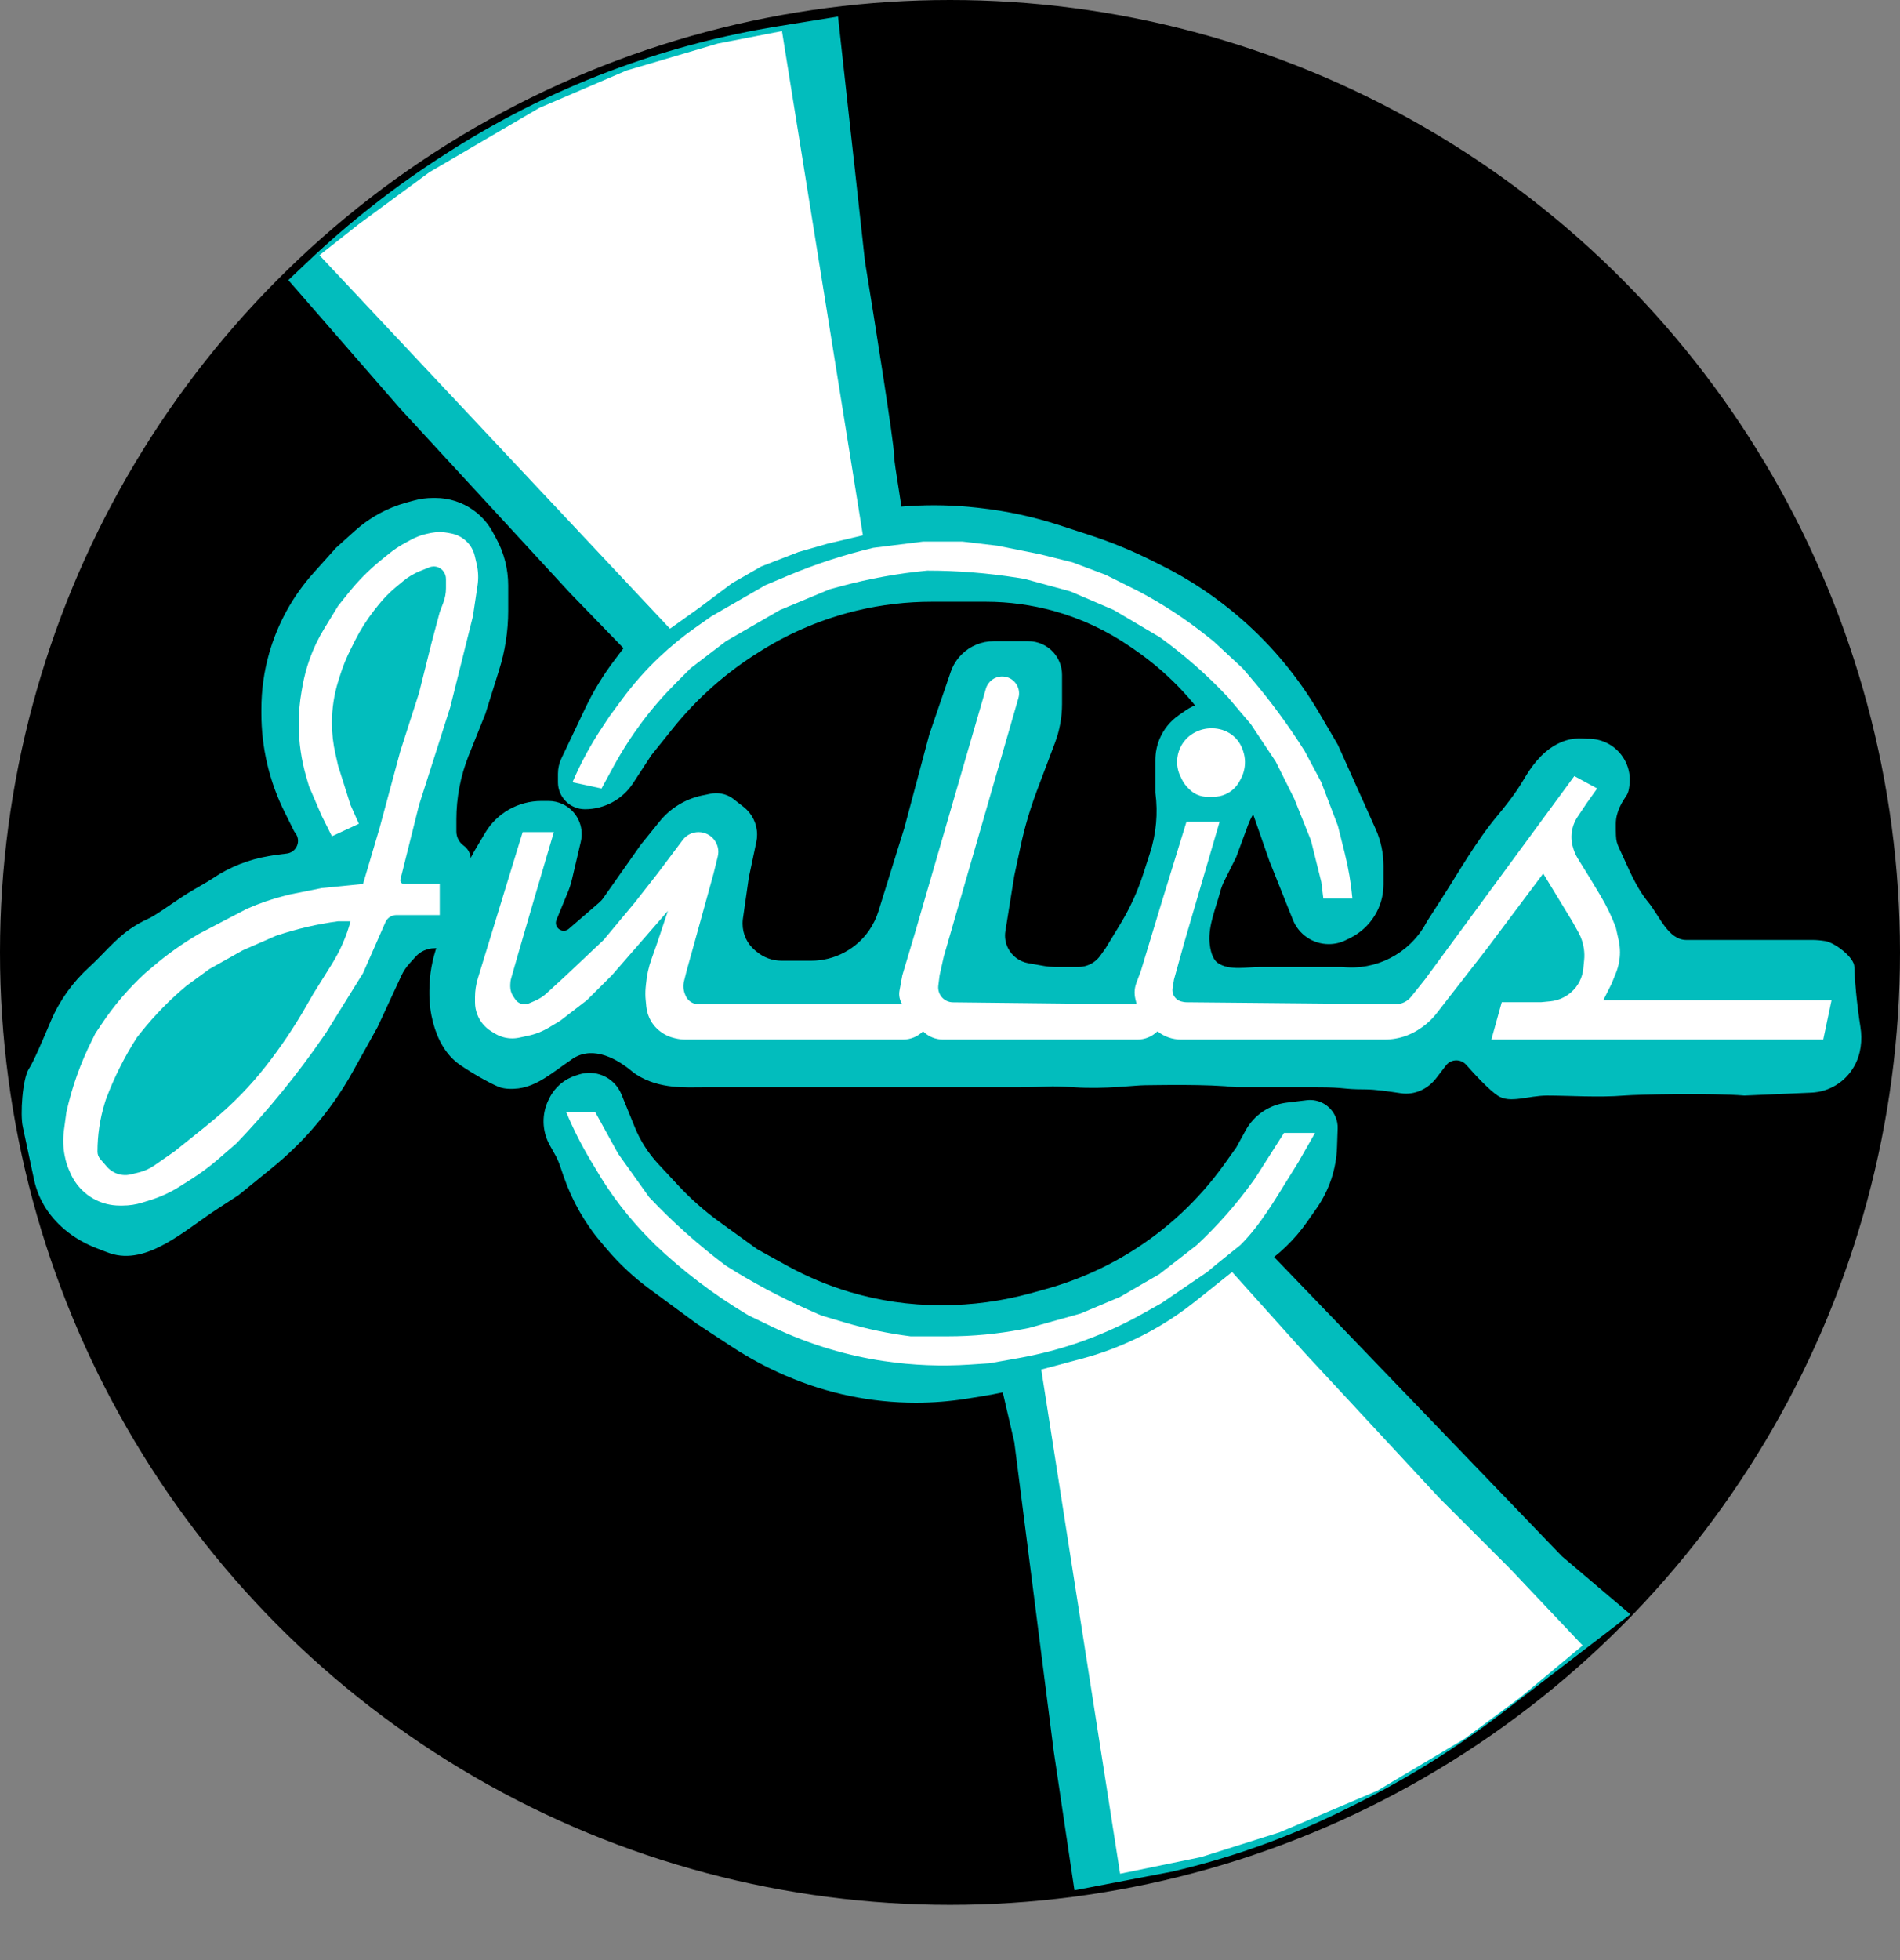 <svg width="32" height="33" viewBox="0 0 32 33" fill="none" xmlns="http://www.w3.org/2000/svg">
<rect x="0" y="0" width="32" height="33" fill="#808080" stroke="none"/>
<g clip-path="url(#clip0_4_35)">
<ellipse cx="16" cy="16.035" rx="16" ry="16.035" fill="black"/>
<path d="M9.853 11.932L9.455 12.769C9.417 12.849 9.397 12.937 9.397 13.026V13.17C9.397 13.421 9.601 13.624 9.852 13.624C10.178 13.624 10.483 13.46 10.662 13.186L10.969 12.716L11.323 12.275C11.736 11.758 12.236 11.316 12.799 10.968L12.847 10.938C13.339 10.635 13.876 10.412 14.438 10.278C14.849 10.18 15.27 10.131 15.693 10.131H16.604C16.991 10.131 17.377 10.184 17.751 10.287C18.211 10.415 18.646 10.619 19.039 10.89L19.12 10.946C19.643 11.307 20.091 11.768 20.438 12.301L20.475 12.359C20.705 12.712 20.891 13.092 21.029 13.49L21.38 14.498L21.775 15.486C21.874 15.733 22.113 15.895 22.379 15.895C22.48 15.895 22.58 15.872 22.67 15.826L22.745 15.789C23.086 15.618 23.301 15.27 23.301 14.889V14.577C23.301 14.364 23.256 14.153 23.169 13.958L22.533 12.541L22.219 12.005C21.871 11.412 21.431 10.878 20.913 10.426C20.504 10.068 20.051 9.763 19.564 9.52L19.411 9.444C19.071 9.273 18.718 9.128 18.356 9.01L17.85 8.845C17.41 8.701 16.956 8.603 16.495 8.552L16.451 8.547C15.691 8.462 14.921 8.512 14.178 8.694C13.786 8.79 13.405 8.922 13.038 9.088L12.404 9.375C11.963 9.575 11.553 9.84 11.19 10.162C10.95 10.373 10.732 10.609 10.539 10.864L10.355 11.107C10.159 11.364 9.991 11.64 9.853 11.932Z" fill="#02BDBD"/>
<path d="M9.256 18.483L9.241 18.513C9.12 18.755 9.127 19.041 9.258 19.278L9.348 19.439C9.381 19.498 9.409 19.561 9.431 19.625L9.496 19.814C9.639 20.225 9.857 20.606 10.141 20.937L10.235 21.047C10.444 21.291 10.681 21.511 10.941 21.702L11.738 22.288L12.338 22.681C12.613 22.861 12.903 23.017 13.204 23.148L13.244 23.165C13.933 23.462 14.675 23.616 15.425 23.616C15.715 23.616 16.004 23.593 16.29 23.547L16.497 23.514C17.095 23.419 17.681 23.258 18.244 23.032L18.445 22.952C19.188 22.65 19.892 22.261 20.541 21.791L20.821 21.59L21.217 21.336C21.532 21.134 21.804 20.873 22.018 20.566L22.177 20.339C22.386 20.038 22.505 19.683 22.518 19.316L22.529 19.001C22.532 18.934 22.519 18.867 22.494 18.806C22.413 18.613 22.215 18.498 22.008 18.523L21.671 18.564C21.378 18.599 21.121 18.773 20.979 19.031L20.821 19.319L20.615 19.608C20.403 19.903 20.163 20.177 19.897 20.425C19.468 20.826 18.969 21.159 18.435 21.403C18.165 21.526 17.883 21.629 17.597 21.707L17.358 21.773C16.874 21.906 16.374 21.974 15.872 21.974H15.831C15.318 21.974 14.807 21.899 14.315 21.753C13.949 21.644 13.595 21.496 13.261 21.312L12.751 21.03L12.115 20.57C11.864 20.388 11.632 20.183 11.421 19.956L11.08 19.589C10.915 19.41 10.783 19.203 10.691 18.977L10.467 18.426C10.408 18.282 10.295 18.167 10.152 18.108C10.025 18.055 9.885 18.049 9.754 18.089L9.699 18.107C9.506 18.167 9.346 18.303 9.256 18.483Z" fill="#02BDBD"/>
<path d="M17.747 29.485L18.096 31.825L19.738 31.511C20.736 31.279 21.704 30.932 22.623 30.479L22.806 30.388C23.693 29.95 24.535 29.426 25.319 28.823L27.459 27.179L26.306 26.201L20.961 20.646C20.083 21.385 19.078 21.958 17.995 22.337L16.734 22.777L17.083 24.279L17.747 29.485Z" fill="#02BDBD"/>
<path d="M6.742 6.882L4.856 4.716L5.171 4.417C5.891 3.733 6.675 3.12 7.513 2.587L7.591 2.537C8.49 1.965 9.448 1.494 10.45 1.131C11.307 0.82 12.191 0.591 13.091 0.445L14.114 0.279L14.568 4.402C14.731 5.403 15.057 7.455 15.057 7.651C15.057 7.846 15.231 8.675 15.231 9.048L14.644 9.176C14.291 9.254 13.944 9.357 13.606 9.487C13.154 9.66 12.72 9.877 12.311 10.137L10.725 11.144L9.607 9.991L6.742 6.882Z" fill="#02BDBD"/>
<path d="M8.169 14.025L8.001 14.308C7.954 14.388 7.913 14.471 7.88 14.558L7.511 15.511L7.369 15.901C7.278 16.151 7.231 16.416 7.231 16.682V16.734C7.231 16.896 7.252 17.057 7.293 17.214C7.368 17.495 7.505 17.76 7.744 17.926C8.016 18.114 8.33 18.276 8.419 18.306C8.503 18.334 8.616 18.339 8.731 18.325C9.064 18.282 9.328 18.037 9.607 17.852C9.928 17.602 10.331 17.775 10.644 18.037C10.669 18.058 10.696 18.078 10.725 18.096C11.109 18.341 11.563 18.306 11.843 18.306H12.926H14.288H15.651H17.083C17.747 18.306 17.572 18.271 18.096 18.306C18.62 18.341 19.109 18.271 19.284 18.271C19.424 18.271 20.367 18.247 20.821 18.306H22.183C22.672 18.306 22.603 18.341 22.987 18.341C23.165 18.341 23.392 18.376 23.594 18.406C23.827 18.44 24.049 18.336 24.192 18.148L24.354 17.937C24.395 17.883 24.459 17.852 24.527 17.852C24.592 17.852 24.653 17.88 24.695 17.928C24.841 18.095 25.08 18.35 25.223 18.445C25.432 18.585 25.732 18.445 26.061 18.445C26.41 18.445 26.934 18.48 27.354 18.445C27.603 18.425 28.821 18.399 29.38 18.445L30.505 18.396C30.805 18.384 31.077 18.217 31.226 17.956C31.341 17.755 31.37 17.516 31.333 17.287C31.27 16.897 31.231 16.425 31.231 16.279C31.231 16.118 30.902 15.871 30.743 15.844C30.657 15.83 30.581 15.825 30.533 15.825H29.869H29.24H28.402C28.094 15.825 27.949 15.417 27.753 15.18L27.738 15.162C27.598 14.987 27.481 14.75 27.354 14.463C27.214 14.149 27.214 14.218 27.214 13.869C27.214 13.661 27.331 13.485 27.39 13.399C27.414 13.364 27.427 13.324 27.434 13.282L27.44 13.246C27.474 13.043 27.416 12.835 27.282 12.679C27.15 12.525 26.957 12.437 26.755 12.437H26.725C26.62 12.437 26.452 12.402 26.201 12.541C25.955 12.678 25.793 12.9 25.651 13.143C25.518 13.37 25.324 13.608 25.223 13.729C24.858 14.166 24.578 14.668 24.27 15.146L24.035 15.511L24.01 15.556C23.729 16.058 23.174 16.343 22.603 16.279H21.939H21.205C21.031 16.279 20.702 16.349 20.507 16.21C20.423 16.15 20.383 16.008 20.371 15.863C20.349 15.585 20.477 15.289 20.549 15.02C20.567 14.951 20.592 14.885 20.624 14.822L20.821 14.428L21.017 13.897C21.049 13.809 21.092 13.725 21.144 13.647C21.275 13.45 21.345 13.219 21.345 12.982V12.894C21.345 12.776 21.33 12.658 21.299 12.544L21.26 12.399C21.224 12.263 21.153 12.14 21.054 12.041C20.905 11.892 20.702 11.808 20.491 11.808H20.462C20.286 11.808 20.115 11.861 19.97 11.96L19.856 12.039C19.711 12.139 19.597 12.279 19.529 12.442C19.483 12.554 19.459 12.674 19.459 12.795V13.345C19.505 13.69 19.473 14.041 19.365 14.372L19.252 14.722C19.157 15.014 19.028 15.294 18.869 15.557L18.62 15.965L18.531 16.09C18.475 16.168 18.396 16.226 18.306 16.256C18.259 16.272 18.211 16.279 18.162 16.279H17.766C17.707 16.279 17.647 16.274 17.589 16.264L17.317 16.216C17.17 16.19 17.044 16.096 16.977 15.962C16.932 15.873 16.917 15.773 16.933 15.675L17.083 14.742L17.19 14.243C17.258 13.924 17.351 13.611 17.466 13.306L17.767 12.508C17.846 12.299 17.887 12.078 17.887 11.854V11.362C17.887 11.222 17.835 11.086 17.741 10.982C17.633 10.863 17.48 10.795 17.32 10.795H17.083H16.736C16.533 10.795 16.339 10.875 16.195 11.019C16.113 11.101 16.05 11.201 16.012 11.312L15.651 12.367L15.231 13.939L14.795 15.341C14.76 15.454 14.708 15.56 14.642 15.658C14.421 15.981 14.054 16.175 13.662 16.175H13.45H13.164C13.01 16.175 12.861 16.121 12.743 16.022L12.716 16C12.583 15.889 12.507 15.725 12.507 15.552C12.507 15.525 12.508 15.497 12.512 15.47L12.611 14.777L12.738 14.174C12.747 14.134 12.751 14.093 12.751 14.052C12.751 13.87 12.668 13.699 12.525 13.586L12.358 13.456C12.295 13.406 12.22 13.373 12.141 13.36C12.083 13.35 12.023 13.351 11.964 13.364L11.822 13.393C11.542 13.453 11.29 13.606 11.11 13.829L10.795 14.218L10.162 15.117C10.142 15.147 10.117 15.174 10.09 15.197L9.581 15.637C9.495 15.711 9.362 15.65 9.362 15.537C9.362 15.52 9.366 15.503 9.372 15.487L9.565 15.018C9.593 14.951 9.615 14.882 9.632 14.811L9.782 14.171C9.843 13.914 9.715 13.649 9.475 13.537C9.401 13.503 9.32 13.485 9.238 13.485H9.118C8.728 13.485 8.367 13.69 8.169 14.025Z" fill="#02BDBD"/>
<path d="M18.865 31.546L17.537 23.057L18.222 22.874C18.464 22.81 18.701 22.728 18.93 22.629C19.351 22.449 19.745 22.215 20.104 21.931L20.227 21.834L20.751 21.415L21.974 22.777L24.244 25.223L25.432 26.41L26.655 27.703L25.607 28.576L24.664 29.275L23.197 30.148L21.555 30.847L20.227 31.266L18.865 31.546Z" fill="white"/>
<path d="M10.026 18.725H9.537C9.653 19.004 9.79 19.274 9.945 19.534L10.026 19.668C10.281 20.109 10.593 20.514 10.953 20.874L11.039 20.961C11.504 21.402 12.015 21.791 12.564 22.12L12.611 22.148L13.016 22.343C13.328 22.492 13.652 22.617 13.984 22.715C14.28 22.803 14.581 22.87 14.886 22.915L14.903 22.917C15.377 22.987 15.857 23.006 16.334 22.974L16.664 22.952L17.17 22.862C17.484 22.805 17.794 22.727 18.097 22.626C18.491 22.494 18.872 22.326 19.235 22.123L19.563 21.939L20.332 21.415C20.507 21.264 20.871 20.98 20.891 20.961C21.23 20.622 21.473 20.198 21.727 19.791L21.869 19.563L22.148 19.074H21.625L21.38 19.459L21.135 19.843L21.101 19.89C20.822 20.277 20.506 20.635 20.157 20.961L19.528 21.45L18.865 21.834L18.201 22.114L17.328 22.358L17.212 22.38C16.801 22.458 16.383 22.498 15.965 22.498H15.336C14.964 22.451 14.597 22.374 14.237 22.268L13.834 22.148L13.608 22.048C13.131 21.836 12.669 21.589 12.227 21.31C11.767 20.965 11.33 20.576 10.934 20.157L10.411 19.424L10.026 18.725Z" fill="white"/>
<path d="M8.978 15.197L9.328 14.009H8.803L8.046 16.478C8.016 16.578 8 16.682 8 16.787V16.874C8 16.943 8.012 17.011 8.037 17.076C8.081 17.194 8.163 17.294 8.27 17.361L8.327 17.397C8.365 17.42 8.406 17.439 8.448 17.453C8.543 17.485 8.646 17.491 8.744 17.47L8.898 17.437C9.02 17.411 9.138 17.364 9.245 17.3L9.432 17.188L9.886 16.838L10.306 16.419L11.249 15.336L11.074 15.86L10.974 16.142C10.924 16.28 10.893 16.423 10.88 16.569L10.874 16.629C10.868 16.699 10.868 16.769 10.875 16.838L10.886 16.952C10.895 17.038 10.923 17.122 10.967 17.196C10.992 17.237 11.021 17.275 11.056 17.309L11.058 17.311C11.137 17.39 11.236 17.447 11.345 17.474L11.373 17.481C11.43 17.495 11.488 17.502 11.547 17.502H15.209C15.335 17.502 15.456 17.452 15.546 17.363C15.635 17.452 15.757 17.502 15.883 17.502H19.156C19.283 17.502 19.404 17.452 19.494 17.363C19.607 17.453 19.747 17.502 19.892 17.502H23.319C23.446 17.502 23.572 17.479 23.691 17.435C23.757 17.41 23.821 17.378 23.881 17.341L23.891 17.334C24.009 17.261 24.114 17.166 24.199 17.056L25.048 15.965L25.991 14.707L26.48 15.511L26.583 15.695C26.631 15.781 26.662 15.875 26.676 15.973C26.685 16.037 26.687 16.103 26.68 16.167L26.666 16.308C26.659 16.382 26.638 16.453 26.605 16.519C26.569 16.592 26.519 16.656 26.457 16.709L26.455 16.711C26.358 16.794 26.238 16.845 26.111 16.858L25.956 16.873H25.293L25.118 17.502H26.026H30.707L30.847 16.838H28.087H27.004L27.144 16.559L27.218 16.375C27.261 16.266 27.284 16.149 27.284 16.032C27.284 15.964 27.276 15.897 27.262 15.831L27.214 15.616C27.144 15.43 27.058 15.251 26.956 15.08L26.795 14.812L26.57 14.448C26.534 14.388 26.507 14.324 26.49 14.256L26.484 14.235C26.459 14.132 26.461 14.025 26.49 13.924C26.507 13.864 26.533 13.808 26.567 13.756L26.725 13.52L26.9 13.275L26.515 13.066L24 16.489L23.767 16.78C23.736 16.819 23.698 16.85 23.654 16.872C23.606 16.896 23.553 16.908 23.499 16.907L19.977 16.874C19.957 16.873 19.938 16.871 19.919 16.866L19.897 16.861C19.84 16.847 19.793 16.808 19.767 16.757C19.748 16.719 19.742 16.676 19.749 16.635L19.773 16.489L19.948 15.86L20.541 13.834H19.983L19.563 15.197L19.214 16.349L19.138 16.551C19.119 16.602 19.109 16.657 19.109 16.712C19.109 16.75 19.114 16.787 19.123 16.823L19.144 16.908H19.074L16.048 16.875C15.973 16.874 15.903 16.84 15.856 16.781C15.814 16.728 15.795 16.661 15.803 16.594L15.825 16.419L15.895 16.105L17.152 11.753C17.205 11.571 17.068 11.389 16.878 11.389C16.751 11.389 16.639 11.473 16.604 11.595L15.406 15.72L15.197 16.419L15.149 16.68C15.135 16.759 15.152 16.841 15.197 16.908H15.057H11.767C11.704 16.908 11.643 16.883 11.598 16.838C11.575 16.815 11.557 16.788 11.545 16.758L11.536 16.736C11.508 16.666 11.503 16.59 11.521 16.517L11.563 16.349L11.738 15.72L12.018 14.707L12.088 14.423C12.141 14.213 11.982 14.009 11.765 14.009C11.66 14.009 11.561 14.058 11.498 14.142L11.389 14.288L11.074 14.707L10.69 15.197L10.166 15.825L9.537 16.419L9.207 16.722C9.148 16.776 9.08 16.82 9.007 16.851L8.909 16.893C8.885 16.903 8.86 16.908 8.835 16.908C8.772 16.908 8.713 16.877 8.678 16.824L8.644 16.774C8.611 16.725 8.594 16.667 8.594 16.608V16.579C8.594 16.543 8.599 16.506 8.609 16.471L8.734 16.035L8.978 15.197Z" fill="white"/>
<path d="M10.131 13.275L9.642 13.17C9.781 12.845 9.95 12.533 10.147 12.239L10.271 12.052L10.474 11.777C10.664 11.519 10.877 11.278 11.11 11.058C11.296 10.883 11.493 10.721 11.701 10.574L11.982 10.376L12.891 9.852L13.278 9.689C13.741 9.495 14.219 9.339 14.707 9.223L15.546 9.118H16.21L16.803 9.188L17.502 9.328L18.061 9.467L18.62 9.677L19.179 9.956C19.574 10.165 19.95 10.41 20.3 10.687L20.437 10.795L20.926 11.249L21.044 11.386C21.384 11.783 21.695 12.204 21.974 12.646L22.253 13.17L22.533 13.904L22.649 14.368C22.711 14.617 22.754 14.871 22.777 15.127H22.288L22.253 14.847L22.079 14.149L21.799 13.45L21.485 12.821L21.066 12.192L20.681 11.738C20.333 11.366 19.949 11.029 19.536 10.73L19.528 10.725L18.76 10.271L18.026 9.956L17.258 9.747L17.143 9.728C16.638 9.648 16.127 9.607 15.616 9.607C15.127 9.653 14.644 9.741 14.171 9.868L13.974 9.921L13.135 10.271L12.227 10.795L11.633 11.249L11.381 11.502C11.177 11.706 10.987 11.924 10.814 12.155C10.639 12.389 10.48 12.636 10.339 12.893L10.131 13.275Z" fill="white"/>
<path d="M20.007 13.264L20.034 13.291C20.113 13.37 20.22 13.415 20.332 13.415H20.44C20.507 13.415 20.573 13.401 20.634 13.375C20.733 13.333 20.815 13.26 20.868 13.167L20.89 13.128C20.914 13.086 20.932 13.042 20.945 12.997C20.978 12.882 20.976 12.761 20.938 12.648L20.93 12.624C20.904 12.547 20.861 12.477 20.803 12.419C20.746 12.362 20.676 12.319 20.599 12.293L20.592 12.29C20.535 12.272 20.476 12.262 20.416 12.262H20.399C20.309 12.262 20.22 12.283 20.14 12.323L20.134 12.326C20.035 12.375 19.953 12.453 19.898 12.549C19.862 12.613 19.838 12.684 19.829 12.758C19.815 12.867 19.834 12.979 19.884 13.078L19.91 13.131C19.935 13.18 19.968 13.225 20.007 13.264Z" fill="white"/>
<path d="M4.796 13.678L4.951 13.99C4.958 14.002 4.965 14.014 4.974 14.025C5.076 14.157 4.996 14.349 4.831 14.37L4.646 14.393L4.526 14.413C4.191 14.469 3.871 14.595 3.589 14.784C3.456 14.872 3.313 14.946 3.177 15.03C2.929 15.182 2.629 15.412 2.48 15.476C2.399 15.511 2.292 15.571 2.189 15.642C1.933 15.819 1.734 16.072 1.503 16.282C1.226 16.534 1.005 16.841 0.858 17.186C0.71 17.535 0.562 17.881 0.489 17.991C0.377 18.159 0.338 18.771 0.384 18.969L0.573 19.858C0.61 20.032 0.679 20.199 0.776 20.349C0.974 20.653 1.276 20.877 1.613 21.009C1.726 21.053 1.818 21.089 1.852 21.1C2.482 21.311 3.114 20.707 3.672 20.346L4.017 20.122L4.589 19.657C4.836 19.455 5.066 19.233 5.276 18.992C5.531 18.698 5.755 18.379 5.943 18.039L6.358 17.293L6.762 16.422C6.795 16.351 6.839 16.285 6.892 16.226L6.999 16.107C7.08 16.017 7.196 15.965 7.317 15.965C7.46 15.965 7.593 15.894 7.673 15.775L7.745 15.666C7.798 15.587 7.833 15.497 7.849 15.404L7.917 14.998C7.926 14.944 7.93 14.889 7.93 14.835V14.473C7.93 14.379 7.885 14.291 7.808 14.236C7.731 14.181 7.686 14.092 7.686 13.998V13.799C7.686 13.43 7.756 13.064 7.893 12.721L8.175 12.018L8.406 11.281C8.507 10.959 8.559 10.623 8.559 10.285V9.855C8.559 9.578 8.489 9.305 8.355 9.062L8.295 8.952C8.216 8.808 8.105 8.684 7.972 8.589C7.786 8.456 7.563 8.384 7.334 8.384H7.291C7.182 8.384 7.073 8.399 6.968 8.428L6.85 8.46C6.526 8.548 6.228 8.711 5.979 8.935L5.659 9.223L5.279 9.647C4.932 10.034 4.677 10.496 4.534 10.996C4.446 11.303 4.402 11.62 4.402 11.94V12.01C4.402 12.589 4.537 13.161 4.796 13.678Z" fill="#02BDBD"/>
<path d="M11.284 10.585L5.38 4.297L6.044 3.773L7.231 2.9L9.083 1.817L10.55 1.188L12.087 0.734L13.17 0.524L14.533 9.013L13.939 9.153L13.45 9.293L12.821 9.537L12.332 9.817L11.773 10.236L11.284 10.585Z" fill="white"/>
<path d="M5.415 13.729L5.59 14.079L6.044 13.869L5.904 13.555L5.694 12.891L5.65 12.697C5.61 12.524 5.59 12.347 5.59 12.169C5.59 11.93 5.626 11.692 5.698 11.463L5.728 11.369C5.775 11.219 5.834 11.073 5.905 10.933L5.977 10.788C6.068 10.607 6.177 10.435 6.302 10.275L6.363 10.198C6.453 10.084 6.554 9.979 6.665 9.887L6.787 9.786C6.873 9.714 6.97 9.656 7.075 9.614L7.23 9.552C7.254 9.542 7.28 9.537 7.305 9.537C7.369 9.537 7.429 9.567 7.467 9.618L7.469 9.621C7.496 9.657 7.511 9.701 7.511 9.747V9.903C7.511 9.985 7.496 10.065 7.468 10.142L7.406 10.306L7.266 10.83L7.057 11.668L6.742 12.646L6.393 13.939L6.114 14.882L5.415 14.952L4.891 15.057L4.805 15.078C4.583 15.134 4.366 15.208 4.157 15.301L3.354 15.72C3.075 15.883 2.811 16.071 2.566 16.281L2.445 16.384C2.167 16.64 1.92 16.927 1.711 17.242L1.607 17.397L1.546 17.52C1.354 17.903 1.211 18.307 1.118 18.725L1.076 19.037C1.058 19.177 1.062 19.32 1.09 19.459L1.093 19.472C1.109 19.556 1.135 19.638 1.17 19.716L1.189 19.758C1.234 19.86 1.299 19.954 1.378 20.033C1.437 20.092 1.504 20.143 1.578 20.184C1.711 20.258 1.862 20.297 2.015 20.297H2.067C2.179 20.297 2.29 20.28 2.396 20.247L2.537 20.203C2.708 20.149 2.872 20.074 3.023 19.978L3.216 19.856C3.377 19.754 3.531 19.64 3.676 19.515L3.983 19.249C4.517 18.691 5.006 18.091 5.445 17.454L5.485 17.397L6.114 16.384L6.491 15.527C6.495 15.516 6.501 15.506 6.508 15.496C6.545 15.44 6.608 15.406 6.676 15.406H7.406V14.882H6.805C6.77 14.882 6.742 14.854 6.742 14.82C6.742 14.815 6.743 14.81 6.744 14.805L7.057 13.555L7.581 11.913L7.965 10.376L8.042 9.861C8.061 9.739 8.056 9.615 8.028 9.496L7.997 9.363C7.976 9.271 7.93 9.187 7.863 9.121C7.793 9.051 7.704 9.003 7.606 8.983L7.545 8.971C7.453 8.953 7.359 8.953 7.267 8.971L7.208 8.983C7.108 9.003 7.011 9.038 6.922 9.087L6.817 9.144C6.721 9.196 6.63 9.257 6.545 9.327L6.415 9.432C6.215 9.595 6.032 9.778 5.871 9.98L5.694 10.201L5.459 10.586C5.36 10.748 5.278 10.92 5.214 11.099C5.162 11.245 5.122 11.396 5.095 11.549L5.079 11.639C5.047 11.821 5.031 12.005 5.031 12.19C5.031 12.493 5.074 12.794 5.159 13.084L5.205 13.24L5.415 13.729Z" fill="white"/>
<path d="M1.782 18.515L1.765 18.569C1.683 18.834 1.642 19.111 1.642 19.389C1.642 19.434 1.658 19.477 1.687 19.512L1.798 19.64C1.833 19.682 1.877 19.716 1.926 19.74C2.013 19.784 2.113 19.795 2.208 19.771L2.342 19.738C2.433 19.715 2.52 19.676 2.598 19.622L2.934 19.389L3.458 18.969L3.609 18.844C3.927 18.579 4.216 18.282 4.472 17.956C4.727 17.631 4.959 17.287 5.164 16.927L5.275 16.734L5.588 16.233C5.728 16.009 5.834 15.766 5.904 15.511H5.694C5.346 15.557 5.002 15.637 4.669 15.748L4.646 15.755L4.087 16L3.528 16.314L3.144 16.594C2.865 16.826 2.611 17.086 2.384 17.369L2.306 17.467C2.097 17.792 1.923 18.139 1.787 18.501L1.782 18.515Z" fill="#02BDBD"/>
</g>
<defs>
<clipPath id="clip0_4_35">
<rect width="32" height="32.069" fill="white"/>
</clipPath>
</defs>
</svg>
